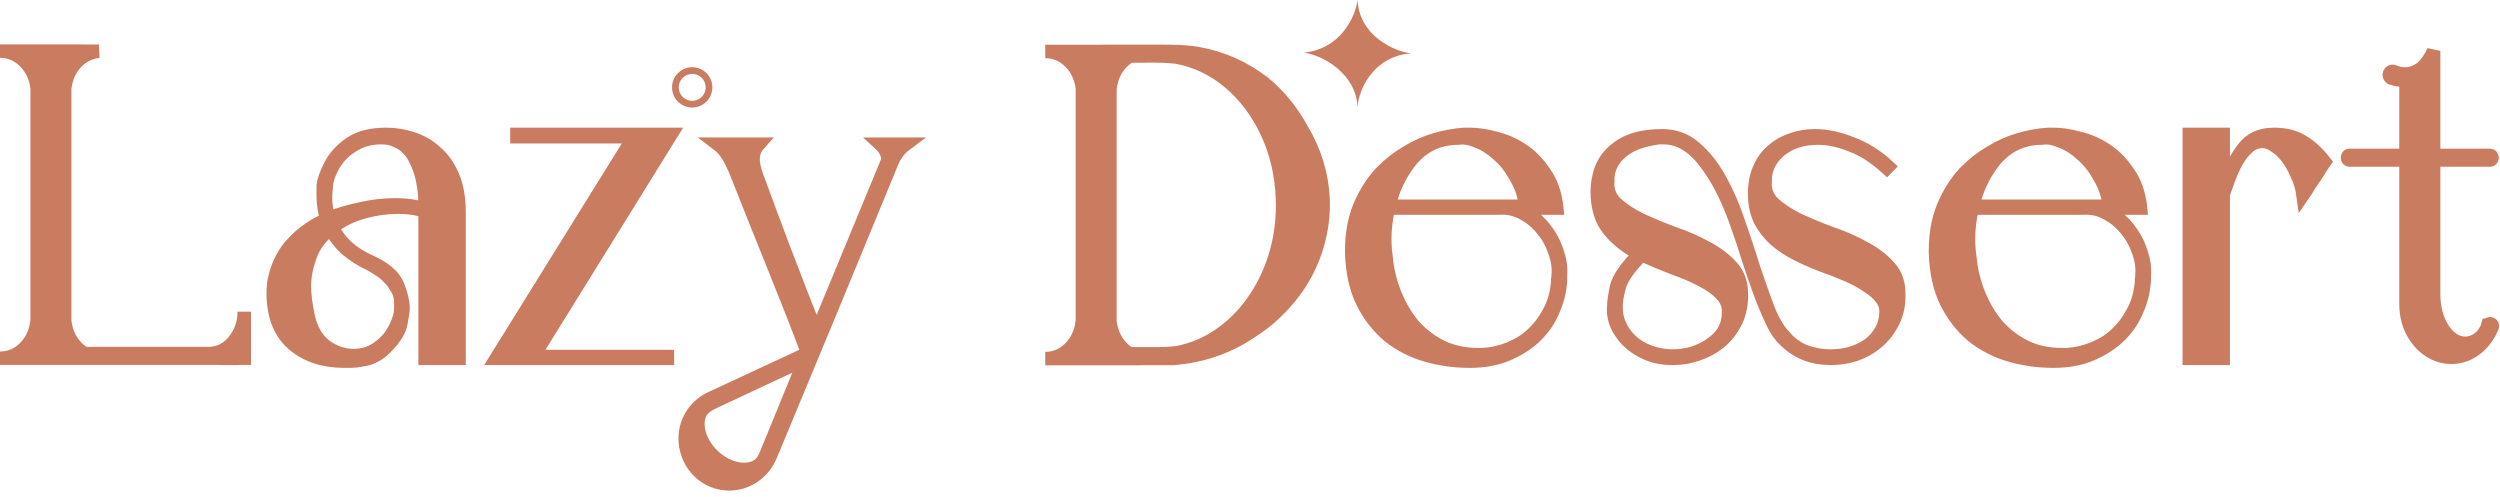 <svg width="186" height="37" viewBox="0 0 186 37" fill="none" xmlns="http://www.w3.org/2000/svg">
<path d="M7.367 3.81H7.358C7.358 3.81 7.361 3.81 7.367 3.81ZM15.587 26.306C16.35 26.271 16.97 25.944 17.448 25.325C17.932 24.7 18.174 23.988 18.174 23.19V26.653H17.977C17.977 26.653 17.975 26.653 17.969 26.653C17.963 26.653 17.957 26.653 17.952 26.653C17.571 26.664 17.186 26.667 16.799 26.662C16.612 26.656 16.421 26.653 16.227 26.653C16.034 26.653 15.841 26.653 15.647 26.653C14.662 26.653 13.678 26.653 12.694 26.653C11.322 26.653 9.953 26.653 8.588 26.653C8.246 26.653 7.907 26.653 7.572 26.653H0C0.746 26.653 1.386 26.366 1.921 25.794C2.006 25.707 2.083 25.611 2.151 25.507C2.345 25.247 2.495 24.952 2.604 24.622C2.678 24.402 2.726 24.174 2.749 23.936C2.754 23.896 2.76 23.855 2.766 23.815V6.596C2.76 6.573 2.757 6.547 2.757 6.518C2.678 5.852 2.441 5.282 2.049 4.808C1.963 4.704 1.872 4.606 1.776 4.513C1.269 4.039 0.677 3.801 0 3.801H4.422C4.422 3.801 4.425 3.801 4.43 3.801H4.814L7.316 3.81H7.358C6.954 3.85 6.581 3.975 6.24 4.183C5.79 4.461 5.435 4.849 5.173 5.346C5.173 5.346 5.15 5.392 5.105 5.485C5.059 5.578 5.008 5.719 4.951 5.91C4.888 6.107 4.846 6.309 4.823 6.518C4.823 6.547 4.82 6.573 4.814 6.596V23.902C4.82 23.913 4.823 23.925 4.823 23.936C4.925 24.758 5.25 25.423 5.796 25.932C5.91 26.042 6.029 26.138 6.155 26.219C6.2 26.248 6.246 26.277 6.291 26.306C7.219 26.306 8.146 26.306 9.074 26.306C10.446 26.306 11.814 26.306 13.18 26.306C13.982 26.306 14.785 26.306 15.587 26.306Z" fill="#CA7C61"/>
<path d="M185.417 24.171C185.428 24.2 185.434 24.229 185.434 24.257C185.434 24.275 185.431 24.292 185.426 24.309C185.147 24.992 184.74 25.539 184.205 25.95C183.659 26.372 183.047 26.583 182.37 26.583C181.909 26.583 181.473 26.479 181.063 26.271C180.449 25.959 179.951 25.478 179.57 24.83C179.194 24.182 179.006 23.45 179.006 22.634V11.907C178.784 11.907 178.56 11.907 178.332 11.907C177.16 11.907 175.984 11.907 174.806 11.907C174.738 11.907 174.693 11.878 174.67 11.821C174.641 11.763 174.641 11.705 174.67 11.647C174.693 11.589 174.738 11.56 174.806 11.56C175.239 11.56 175.671 11.56 176.104 11.56C177.071 11.56 178.039 11.56 179.006 11.56V5.919C178.631 5.983 178.278 5.948 177.948 5.815C177.931 5.809 177.911 5.803 177.888 5.797C177.803 5.74 177.76 5.661 177.76 5.563C177.76 5.494 177.786 5.433 177.837 5.381C177.888 5.329 177.948 5.303 178.016 5.303C178.044 5.303 178.073 5.309 178.101 5.32C178.113 5.326 178.127 5.332 178.144 5.337C178.383 5.447 178.642 5.502 178.921 5.502C179.217 5.502 179.493 5.442 179.749 5.32C180.011 5.199 180.235 5.028 180.423 4.808C180.423 4.802 180.426 4.799 180.432 4.799C180.688 4.493 180.898 4.154 181.063 3.784V11.56C181.285 11.56 181.505 11.56 181.721 11.56C182.899 11.56 184.074 11.56 185.246 11.56C185.32 11.56 185.369 11.589 185.391 11.647C185.42 11.705 185.42 11.763 185.391 11.821C185.369 11.878 185.32 11.907 185.246 11.907C184.814 11.907 184.384 11.907 183.957 11.907C183.314 11.907 182.671 11.907 182.028 11.907C181.704 11.907 181.382 11.907 181.063 11.907V21.879C181.063 22.655 181.2 23.349 181.473 23.962C181.752 24.576 182.116 25.021 182.566 25.299C182.577 25.305 182.591 25.313 182.609 25.325C182.626 25.331 182.64 25.339 182.651 25.351C182.668 25.357 182.685 25.363 182.702 25.368C182.737 25.386 182.771 25.403 182.805 25.42C182.998 25.501 183.2 25.542 183.411 25.542C183.496 25.542 183.582 25.533 183.667 25.516C183.678 25.516 183.69 25.516 183.701 25.516C183.787 25.498 183.869 25.475 183.949 25.446C184.182 25.36 184.398 25.224 184.598 25.038C184.734 24.9 184.851 24.741 184.948 24.561C185.01 24.451 185.058 24.333 185.093 24.205C185.098 24.205 185.101 24.203 185.101 24.197C185.101 24.197 185.101 24.194 185.101 24.188C185.135 24.119 185.189 24.084 185.263 24.084C185.269 24.084 185.275 24.084 185.28 24.084C185.343 24.09 185.389 24.119 185.417 24.171Z" fill="#CA7C61"/>
<path d="M98.441 14.815C98.458 15.272 98.446 15.729 98.406 16.186C98.099 19.125 96.793 21.608 94.488 23.633C94.016 24.038 93.515 24.402 92.986 24.726C92.986 24.726 92.986 24.729 92.986 24.735C91.313 25.851 89.415 26.497 87.292 26.67C87.252 26.67 87.215 26.67 87.181 26.67H85.235C85.235 26.67 85.195 26.67 85.115 26.67C85.041 26.676 84.945 26.679 84.825 26.679C84.706 26.679 84.586 26.679 84.467 26.679C84.347 26.679 84.245 26.679 84.159 26.679C84.08 26.679 84.04 26.679 84.04 26.679C83.482 26.679 82.996 26.679 82.58 26.679H82.435C82.27 26.679 82.188 26.679 82.188 26.679H77.766C78.511 26.679 79.151 26.392 79.686 25.82C79.772 25.727 79.849 25.632 79.917 25.533C79.945 25.498 79.971 25.464 79.994 25.429C80.119 25.238 80.224 25.03 80.309 24.804C80.332 24.752 80.352 24.7 80.369 24.648C80.443 24.428 80.492 24.2 80.514 23.962C80.52 23.922 80.526 23.878 80.531 23.832V6.622C80.526 6.593 80.523 6.567 80.523 6.544C80.489 6.237 80.418 5.951 80.309 5.685C80.19 5.366 80.025 5.08 79.814 4.825C79.809 4.814 79.8 4.802 79.789 4.791C79.709 4.704 79.627 4.62 79.541 4.539C79.035 4.065 78.443 3.827 77.766 3.827H82C82.011 3.822 82.022 3.819 82.034 3.819H86.362C86.823 3.819 87.284 3.827 87.745 3.845C88.206 3.862 88.664 3.908 89.119 3.984C90.946 4.313 92.59 5.048 94.053 6.188C94.053 6.188 94.056 6.188 94.061 6.188C95.205 7.154 96.136 8.3 96.853 9.625C97.82 11.239 98.35 12.969 98.441 14.815ZM87.284 26.271C87.375 26.259 87.469 26.251 87.565 26.245C88.686 26.031 89.722 25.603 90.673 24.96C91.623 24.318 92.454 23.505 93.165 22.522C93.877 21.538 94.431 20.427 94.83 19.189C95.228 17.951 95.427 16.637 95.427 15.249C95.427 15.116 95.424 14.983 95.419 14.85V14.806C95.35 12.995 94.966 11.343 94.266 9.85C93.566 8.352 92.633 7.111 91.466 6.127C90.305 5.144 88.991 4.516 87.523 4.244C87.306 4.221 87.087 4.203 86.865 4.192C86.638 4.174 86.407 4.166 86.174 4.166C86.066 4.16 85.958 4.157 85.85 4.157C85.702 4.157 85.554 4.157 85.406 4.157C85.309 4.163 85.209 4.166 85.107 4.166C84.902 4.166 84.7 4.166 84.501 4.166H84.066C84.06 4.172 84.051 4.177 84.04 4.183C84.028 4.189 84.017 4.198 84.006 4.209C83.556 4.487 83.201 4.875 82.939 5.372C82.757 5.725 82.64 6.116 82.589 6.544C82.589 6.567 82.586 6.593 82.58 6.622V23.928C82.586 23.939 82.589 23.951 82.589 23.962C82.691 24.778 83.016 25.444 83.562 25.959C83.676 26.063 83.795 26.158 83.92 26.245C83.949 26.262 83.98 26.28 84.014 26.297C84.02 26.303 84.028 26.308 84.04 26.314C84.04 26.314 84.043 26.317 84.048 26.323H86.131C86.518 26.323 86.902 26.306 87.284 26.271Z" fill="#CA7C61"/>
<path d="M20.462 20.621C20.712 19.579 21.179 18.712 21.861 18.017C22.544 17.3 23.364 16.733 24.32 16.316C24.138 15.761 24.047 15.182 24.047 14.581C24.047 14.511 24.047 14.28 24.047 13.886C24.07 13.47 24.252 12.937 24.593 12.289C24.934 11.641 25.435 11.097 26.096 10.658C26.756 10.218 27.632 9.998 28.725 9.998C29.385 9.998 30.034 10.102 30.671 10.31C31.331 10.519 31.912 10.854 32.412 11.317C32.936 11.757 33.357 12.347 33.676 13.088C33.994 13.828 34.154 14.731 34.154 15.796V26.662H31.627V15.726C31.103 15.518 30.421 15.414 29.578 15.414C28.782 15.414 27.951 15.529 27.086 15.761C26.221 15.992 25.435 16.374 24.73 16.906C25.026 17.508 25.413 18.017 25.891 18.434C26.369 18.851 26.904 19.186 27.495 19.441C28.611 19.95 29.305 20.54 29.578 21.211C29.851 21.882 29.988 22.461 29.988 22.947C29.988 23.132 29.931 23.514 29.817 24.093C29.726 24.578 29.396 25.122 28.827 25.724C28.281 26.326 27.666 26.673 26.983 26.766C26.665 26.835 26.334 26.87 25.993 26.87H25.617C24.07 26.87 22.806 26.453 21.827 25.62C21.076 24.972 20.61 24.104 20.427 23.016C20.359 22.6 20.325 22.206 20.325 21.836C20.325 21.373 20.37 20.968 20.462 20.621ZM22.92 23.502C23.125 24.474 23.546 25.215 24.183 25.724C24.843 26.21 25.549 26.453 26.3 26.453C26.505 26.453 26.665 26.442 26.778 26.419C27.211 26.372 27.621 26.222 28.008 25.967C28.395 25.713 28.725 25.412 28.998 25.065C29.271 24.694 29.476 24.312 29.612 23.919C29.772 23.526 29.84 23.155 29.817 22.808C29.817 22.739 29.817 22.634 29.817 22.496C29.817 22.334 29.794 22.16 29.749 21.975C29.703 21.767 29.601 21.547 29.442 21.315C29.305 21.061 29.089 20.794 28.793 20.517C28.634 20.355 28.44 20.204 28.212 20.066C28.008 19.927 27.78 19.788 27.53 19.649C26.915 19.371 26.346 19.012 25.822 18.573C25.322 18.133 24.912 17.612 24.593 17.011C23.842 17.612 23.33 18.307 23.057 19.093C22.783 19.88 22.647 20.609 22.647 21.281C22.647 21.905 22.738 22.646 22.92 23.502ZM24.456 16.247C25.117 15.969 25.891 15.738 26.778 15.553C27.666 15.344 28.543 15.24 29.408 15.24C30.227 15.24 30.967 15.344 31.627 15.553V15.275C31.627 14.395 31.525 13.608 31.32 12.914C31.229 12.59 31.103 12.266 30.944 11.942C30.808 11.618 30.614 11.329 30.364 11.074C30.136 10.82 29.851 10.623 29.51 10.484C29.191 10.322 28.816 10.241 28.383 10.241C27.587 10.241 26.892 10.426 26.3 10.796C25.709 11.144 25.23 11.607 24.866 12.185C24.525 12.764 24.331 13.284 24.286 13.747C24.24 14.187 24.218 14.499 24.218 14.685C24.218 15.24 24.297 15.761 24.456 16.247Z" fill="#CA7C61"/>
<path d="M101.352 14.928C101.738 14.118 102.217 13.412 102.786 12.81C103.377 12.208 104.015 11.711 104.698 11.317C105.381 10.901 106.086 10.588 106.815 10.38C107.543 10.172 108.249 10.044 108.932 9.998H109.376C109.922 9.998 110.537 10.091 111.219 10.276C111.925 10.438 112.597 10.727 113.234 11.144C113.871 11.56 114.429 12.127 114.907 12.845C115.408 13.539 115.715 14.418 115.829 15.483H112.688C113.166 15.599 113.621 15.819 114.054 16.143C114.486 16.467 114.862 16.872 115.18 17.358C115.499 17.821 115.738 18.33 115.897 18.885C116.079 19.418 116.148 19.95 116.102 20.482C116.102 20.598 116.102 20.713 116.102 20.829C116.102 20.945 116.091 21.061 116.068 21.176C116.023 21.778 115.852 22.415 115.556 23.086C115.283 23.757 114.873 24.37 114.327 24.926C113.78 25.481 113.086 25.944 112.244 26.314C111.424 26.685 110.457 26.87 109.341 26.87C108.226 26.87 107.145 26.719 106.098 26.419C105.073 26.118 104.151 25.643 103.332 24.995C102.535 24.324 101.886 23.491 101.386 22.496C100.885 21.477 100.612 20.251 100.566 18.816V18.642C100.566 17.23 100.828 15.992 101.352 14.928ZM103.127 19.163C103.218 20.135 103.446 21.061 103.81 21.94C104.174 22.82 104.641 23.595 105.21 24.266C105.802 24.914 106.496 25.435 107.293 25.828C108.09 26.199 108.977 26.384 109.956 26.384H110.366C111.049 26.337 111.698 26.187 112.312 25.932C112.95 25.678 113.507 25.331 113.985 24.891C114.486 24.428 114.896 23.896 115.214 23.294C115.556 22.692 115.772 22.021 115.863 21.281C115.886 21.119 115.897 20.968 115.897 20.829C115.92 20.69 115.932 20.552 115.932 20.413C115.977 19.857 115.886 19.279 115.658 18.677C115.453 18.075 115.146 17.531 114.736 17.045C114.349 16.559 113.871 16.166 113.302 15.865C112.756 15.564 112.164 15.437 111.527 15.483H103.298C103.116 16.27 103.025 17.034 103.025 17.774C103.025 18.214 103.059 18.677 103.127 19.163ZM103.332 15.344H113.507C113.416 14.557 113.177 13.84 112.79 13.192C112.426 12.521 111.993 11.965 111.493 11.525C110.992 11.063 110.468 10.727 109.922 10.519C109.376 10.287 108.898 10.206 108.488 10.276C108.146 10.276 107.805 10.31 107.464 10.38C106.394 10.611 105.506 11.201 104.8 12.15C104.095 13.099 103.605 14.164 103.332 15.344Z" fill="#CA7C61"/>
<path d="M144.784 14.928C145.171 14.118 145.649 13.412 146.218 12.81C146.81 12.208 147.448 11.711 148.13 11.317C148.813 10.901 149.519 10.588 150.247 10.38C150.976 10.172 151.682 10.044 152.364 9.998H152.808C153.355 9.998 153.969 10.091 154.652 10.276C155.358 10.438 156.029 10.727 156.667 11.144C157.304 11.56 157.862 12.127 158.34 12.845C158.841 13.539 159.148 14.418 159.262 15.483H156.12C156.598 15.599 157.054 15.819 157.486 16.143C157.919 16.467 158.294 16.872 158.613 17.358C158.932 17.821 159.171 18.33 159.33 18.885C159.512 19.418 159.58 19.95 159.535 20.482C159.535 20.598 159.535 20.713 159.535 20.829C159.535 20.945 159.524 21.061 159.501 21.176C159.455 21.778 159.285 22.415 158.989 23.086C158.715 23.757 158.306 24.37 157.759 24.926C157.213 25.481 156.519 25.944 155.677 26.314C154.857 26.685 153.89 26.87 152.774 26.87C151.659 26.87 150.578 26.719 149.53 26.419C148.506 26.118 147.584 25.643 146.765 24.995C145.968 24.324 145.319 23.491 144.818 22.496C144.318 21.477 144.044 20.251 143.999 18.816V18.642C143.999 17.23 144.261 15.992 144.784 14.928ZM146.56 19.163C146.651 20.135 146.878 21.061 147.243 21.94C147.607 22.82 148.074 23.595 148.643 24.266C149.234 24.914 149.929 25.435 150.725 25.828C151.522 26.199 152.41 26.384 153.389 26.384H153.799C154.481 26.337 155.13 26.187 155.745 25.932C156.382 25.678 156.94 25.331 157.418 24.891C157.919 24.428 158.328 23.896 158.647 23.294C158.989 22.692 159.205 22.021 159.296 21.281C159.319 21.119 159.33 20.968 159.33 20.829C159.353 20.69 159.364 20.552 159.364 20.413C159.41 19.857 159.319 19.279 159.091 18.677C158.886 18.075 158.579 17.531 158.169 17.045C157.782 16.559 157.304 16.166 156.735 15.865C156.189 15.564 155.597 15.437 154.959 15.483H146.73C146.548 16.27 146.457 17.034 146.457 17.774C146.457 18.214 146.491 18.677 146.56 19.163ZM146.765 15.344H156.94C156.849 14.557 156.61 13.84 156.223 13.192C155.859 12.521 155.426 11.965 154.925 11.525C154.425 11.063 153.901 10.727 153.355 10.519C152.808 10.287 152.33 10.206 151.921 10.276C151.579 10.276 151.238 10.31 150.896 10.38C149.826 10.611 148.939 11.201 148.233 12.15C147.527 13.099 147.038 14.164 146.765 15.344Z" fill="#CA7C61"/>
<path d="M162.881 9.998H165.408V13.956C165.886 12.683 166.387 11.711 166.91 11.04C167.434 10.345 168.185 9.998 169.164 9.998C170.029 9.998 170.735 10.172 171.281 10.519C171.85 10.843 172.408 11.352 172.954 12.046C172.84 12.208 172.738 12.359 172.647 12.498C172.556 12.636 172.465 12.787 172.374 12.949C172.191 13.203 172.009 13.47 171.827 13.747C171.668 14.025 171.509 14.28 171.349 14.511C171.281 14.002 171.133 13.504 170.905 13.018C170.7 12.532 170.461 12.104 170.188 11.734C169.915 11.364 169.608 11.074 169.266 10.866C168.948 10.634 168.629 10.519 168.31 10.519C168.196 10.519 168.105 10.53 168.037 10.553C167.718 10.6 167.434 10.75 167.183 11.005C166.933 11.236 166.694 11.537 166.466 11.907C166.262 12.255 166.068 12.659 165.886 13.122C165.727 13.562 165.567 14.002 165.408 14.442V26.662H162.881V9.998Z" fill="#CA7C61"/>
<path d="M119.107 12.636C119.38 11.896 119.881 11.294 120.609 10.831C121.361 10.345 122.385 10.102 123.682 10.102C124.616 10.102 125.424 10.403 126.107 11.005C126.812 11.607 127.427 12.382 127.951 13.331C128.474 14.257 128.929 15.298 129.316 16.455C129.726 17.612 130.102 18.746 130.443 19.857C130.807 20.945 131.16 21.952 131.502 22.878C131.866 23.803 132.264 24.497 132.697 24.96C133.129 25.493 133.653 25.886 134.267 26.141C134.882 26.372 135.519 26.488 136.18 26.488C136.68 26.488 137.158 26.43 137.614 26.314C138.092 26.175 138.513 25.99 138.877 25.759C139.264 25.504 139.571 25.203 139.799 24.856C140.049 24.509 140.209 24.127 140.277 23.711C140.3 23.641 140.311 23.526 140.311 23.363C140.357 22.947 140.254 22.565 140.004 22.218C139.753 21.871 139.401 21.558 138.945 21.281C138.513 20.98 138.001 20.702 137.409 20.447C136.817 20.193 136.191 19.95 135.531 19.718C134.871 19.464 134.245 19.186 133.653 18.885C133.061 18.584 132.526 18.226 132.048 17.809C131.593 17.392 131.229 16.918 130.955 16.386C130.682 15.83 130.546 15.171 130.546 14.407V14.233C130.568 13.539 130.705 12.937 130.955 12.428C131.206 11.896 131.536 11.468 131.946 11.144C132.355 10.796 132.822 10.542 133.346 10.38C133.869 10.195 134.427 10.102 135.019 10.102C135.906 10.102 136.828 10.299 137.784 10.692C138.763 11.063 139.662 11.63 140.482 12.393L140.379 12.498C139.492 11.688 138.604 11.12 137.716 10.796C136.851 10.449 136.032 10.276 135.258 10.276C134.165 10.276 133.255 10.553 132.526 11.109C131.82 11.664 131.422 12.347 131.331 13.157V13.435C131.263 14.106 131.468 14.673 131.946 15.136C132.424 15.576 133.038 15.981 133.789 16.351C134.541 16.698 135.349 17.034 136.214 17.358C137.102 17.659 137.921 18.017 138.672 18.434C139.423 18.827 140.049 19.302 140.55 19.857C141.051 20.413 141.29 21.107 141.267 21.94V22.183C141.244 22.901 141.074 23.537 140.755 24.093C140.459 24.648 140.072 25.122 139.594 25.516C139.139 25.886 138.615 26.175 138.023 26.384C137.432 26.569 136.828 26.662 136.214 26.662C134.825 26.662 133.687 26.21 132.799 25.308C132.458 25.007 132.139 24.544 131.843 23.919C131.547 23.294 131.251 22.588 130.955 21.801C130.659 20.991 130.364 20.135 130.068 19.232C129.794 18.33 129.499 17.439 129.18 16.559C128.52 14.685 127.734 13.169 126.824 12.011C125.913 10.831 124.889 10.241 123.751 10.241C123.66 10.241 123.569 10.241 123.478 10.241C123.387 10.241 123.296 10.253 123.204 10.276C122.089 10.438 121.224 10.785 120.609 11.317C120.018 11.826 119.687 12.44 119.619 13.157V13.435C119.551 14.106 119.756 14.673 120.234 15.136C120.712 15.576 121.326 15.981 122.078 16.351C122.829 16.698 123.637 17.034 124.502 17.358C125.39 17.659 126.209 18.017 126.96 18.434C127.712 18.827 128.338 19.302 128.838 19.857C129.339 20.413 129.578 21.107 129.555 21.94V22.183C129.533 22.878 129.373 23.502 129.077 24.058C128.781 24.613 128.395 25.088 127.916 25.481C127.461 25.851 126.926 26.141 126.312 26.349C125.72 26.557 125.105 26.662 124.468 26.662C123.717 26.662 123.056 26.534 122.487 26.28C121.918 26.025 121.44 25.701 121.053 25.308C120.689 24.914 120.416 24.497 120.234 24.058C120.074 23.595 120.018 23.178 120.063 22.808C120.063 22.507 120.131 22.021 120.268 21.35C120.427 20.702 120.996 19.88 121.975 18.885C121.065 18.422 120.313 17.832 119.722 17.115C119.13 16.397 118.834 15.437 118.834 14.233C118.834 13.724 118.925 13.192 119.107 12.636ZM120.473 24.093C120.769 24.81 121.27 25.389 121.975 25.828C122.681 26.245 123.478 26.465 124.365 26.488C124.934 26.488 125.458 26.419 125.936 26.28C126.437 26.118 126.869 25.909 127.234 25.655C127.621 25.4 127.928 25.111 128.155 24.787C128.383 24.44 128.52 24.081 128.565 23.711C128.588 23.618 128.599 23.491 128.599 23.329C128.645 22.773 128.474 22.299 128.087 21.905C127.723 21.512 127.222 21.153 126.585 20.829C125.97 20.505 125.265 20.204 124.468 19.927C123.694 19.626 122.92 19.302 122.146 18.955C121.213 19.88 120.655 20.679 120.473 21.35C120.313 21.929 120.234 22.415 120.234 22.808C120.234 23.317 120.313 23.745 120.473 24.093Z" fill="#CA7C61"/>
<path d="M47.163 10.172H38.456V9.998H49.929L39.685 26.523H49.656V26.662H36.919L47.163 10.172Z" fill="#CA7C61"/>
<path d="M50.987 32.876C50.885 31.487 51.636 30.203 52.934 29.612L60.104 26.28C58.499 22.01 56.69 17.705 55.017 13.435C54.47 12.011 54.06 11.213 53.412 10.727H54.931H56.451C55.733 11.525 56.075 12.532 56.451 13.504C57.236 15.657 59.08 20.621 60.753 24.752L66.079 11.873C66.045 11.456 65.841 11.04 65.499 10.727H67.377C67.001 11.005 66.728 11.352 66.455 11.838C63.416 19.232 60.377 26.592 57.304 33.952C56.758 35.202 55.563 36 54.265 36C52.524 36 51.124 34.646 50.987 32.876ZM52.49 30.272C51.534 30.966 51.807 32.806 53.139 33.986C53.821 34.611 54.641 34.924 55.358 34.924C56.007 34.924 56.553 34.681 56.826 34.16C56.895 34.056 56.929 33.952 56.997 33.813L59.899 26.731L53.07 29.925C52.865 30.029 52.66 30.133 52.49 30.272Z" fill="#CA7C61"/>
<path d="M7.358 3.81H7.367C7.361 3.81 7.358 3.81 7.358 3.81ZM7.358 3.81H7.316L4.814 3.801H4.43C4.425 3.801 4.422 3.801 4.422 3.801H0C0.677 3.801 1.269 4.039 1.776 4.513C1.872 4.606 1.963 4.704 2.049 4.808C2.441 5.282 2.678 5.852 2.757 6.518C2.757 6.547 2.76 6.573 2.766 6.596V23.815C2.76 23.855 2.754 23.896 2.749 23.936C2.726 24.174 2.678 24.402 2.604 24.622C2.495 24.952 2.345 25.247 2.151 25.507C2.083 25.611 2.006 25.707 1.921 25.794C1.386 26.366 0.746 26.653 0 26.653H7.572C7.907 26.653 8.246 26.653 8.588 26.653C9.953 26.653 11.322 26.653 12.694 26.653C13.678 26.653 14.662 26.653 15.647 26.653C15.841 26.653 16.034 26.653 16.227 26.653C16.421 26.653 16.612 26.656 16.799 26.662C17.186 26.667 17.571 26.664 17.952 26.653C17.957 26.653 17.963 26.653 17.969 26.653C17.975 26.653 17.977 26.653 17.977 26.653H18.174V23.19C18.174 23.988 17.932 24.7 17.448 25.325C16.97 25.944 16.35 26.271 15.587 26.306C14.785 26.306 13.982 26.306 13.18 26.306C11.814 26.306 10.446 26.306 9.074 26.306C8.146 26.306 7.219 26.306 6.291 26.306C6.246 26.277 6.2 26.248 6.155 26.219C6.029 26.138 5.91 26.042 5.796 25.932C5.25 25.423 4.925 24.758 4.823 23.936C4.823 23.925 4.82 23.913 4.814 23.902V6.596C4.82 6.573 4.823 6.547 4.823 6.518C4.846 6.309 4.888 6.107 4.951 5.91C5.008 5.719 5.059 5.578 5.105 5.485C5.15 5.392 5.173 5.346 5.173 5.346C5.435 4.849 5.79 4.461 6.24 4.183C6.581 3.975 6.954 3.85 7.358 3.81ZM185.417 24.171C185.428 24.2 185.434 24.229 185.434 24.257C185.434 24.275 185.431 24.292 185.426 24.309C185.147 24.992 184.74 25.539 184.205 25.95C183.659 26.372 183.047 26.583 182.37 26.583C181.909 26.583 181.473 26.479 181.063 26.271C180.449 25.959 179.951 25.478 179.57 24.83C179.194 24.182 179.006 23.45 179.006 22.634V11.907C178.784 11.907 178.56 11.907 178.332 11.907C177.16 11.907 175.984 11.907 174.806 11.907C174.738 11.907 174.693 11.878 174.67 11.821C174.641 11.763 174.641 11.705 174.67 11.647C174.693 11.589 174.738 11.56 174.806 11.56C175.239 11.56 175.671 11.56 176.104 11.56C177.071 11.56 178.039 11.56 179.006 11.56V5.919C178.631 5.983 178.278 5.948 177.948 5.815C177.931 5.809 177.911 5.803 177.888 5.797C177.803 5.74 177.76 5.661 177.76 5.563C177.76 5.494 177.786 5.433 177.837 5.381C177.888 5.329 177.948 5.303 178.016 5.303C178.044 5.303 178.073 5.309 178.101 5.32C178.113 5.326 178.127 5.332 178.144 5.337C178.383 5.447 178.642 5.502 178.921 5.502C179.217 5.502 179.493 5.442 179.749 5.32C180.011 5.199 180.235 5.028 180.423 4.808C180.423 4.802 180.426 4.799 180.432 4.799C180.688 4.493 180.898 4.154 181.063 3.784V11.56C181.285 11.56 181.505 11.56 181.721 11.56C182.899 11.56 184.074 11.56 185.246 11.56C185.32 11.56 185.369 11.589 185.391 11.647C185.42 11.705 185.42 11.763 185.391 11.821C185.369 11.878 185.32 11.907 185.246 11.907C184.814 11.907 184.384 11.907 183.957 11.907C183.314 11.907 182.671 11.907 182.028 11.907C181.704 11.907 181.382 11.907 181.063 11.907V21.879C181.063 22.655 181.2 23.349 181.473 23.962C181.752 24.576 182.116 25.021 182.566 25.299C182.577 25.305 182.591 25.313 182.609 25.325C182.626 25.331 182.64 25.339 182.651 25.351C182.668 25.357 182.685 25.363 182.702 25.368C182.737 25.386 182.771 25.403 182.805 25.42C182.998 25.501 183.2 25.542 183.411 25.542C183.496 25.542 183.582 25.533 183.667 25.516C183.678 25.516 183.69 25.516 183.701 25.516C183.787 25.498 183.869 25.475 183.949 25.446C184.182 25.36 184.398 25.224 184.598 25.038C184.734 24.9 184.851 24.741 184.948 24.561C185.01 24.451 185.058 24.333 185.093 24.205C185.098 24.205 185.101 24.203 185.101 24.197C185.101 24.197 185.101 24.194 185.101 24.188C185.135 24.119 185.189 24.084 185.263 24.084C185.269 24.084 185.275 24.084 185.28 24.084C185.343 24.09 185.389 24.119 185.417 24.171ZM98.441 14.815C98.458 15.272 98.446 15.729 98.406 16.186C98.099 19.125 96.793 21.608 94.488 23.633C94.016 24.038 93.515 24.402 92.986 24.726C92.986 24.726 92.986 24.729 92.986 24.735C91.313 25.851 89.415 26.497 87.292 26.67C87.252 26.67 87.215 26.67 87.181 26.67H85.235C85.235 26.67 85.195 26.67 85.115 26.67C85.041 26.676 84.945 26.679 84.825 26.679C84.706 26.679 84.586 26.679 84.467 26.679C84.347 26.679 84.245 26.679 84.159 26.679C84.08 26.679 84.04 26.679 84.04 26.679C83.482 26.679 82.996 26.679 82.58 26.679H82.435C82.27 26.679 82.188 26.679 82.188 26.679H77.766C78.511 26.679 79.151 26.392 79.686 25.82C79.772 25.727 79.849 25.632 79.917 25.533C79.945 25.498 79.971 25.464 79.994 25.429C80.119 25.238 80.224 25.03 80.309 24.804C80.332 24.752 80.352 24.7 80.369 24.648C80.443 24.428 80.492 24.2 80.514 23.962C80.52 23.922 80.526 23.878 80.531 23.832V6.622C80.526 6.593 80.523 6.567 80.523 6.544C80.489 6.237 80.418 5.951 80.309 5.685C80.19 5.366 80.025 5.08 79.814 4.825C79.809 4.814 79.8 4.802 79.789 4.791C79.709 4.704 79.627 4.62 79.541 4.539C79.035 4.065 78.443 3.827 77.766 3.827H82C82.011 3.822 82.022 3.819 82.034 3.819H86.362C86.823 3.819 87.284 3.827 87.745 3.845C88.206 3.862 88.664 3.908 89.119 3.984C90.946 4.313 92.59 5.048 94.053 6.188C94.053 6.188 94.056 6.188 94.061 6.188C95.205 7.154 96.136 8.3 96.853 9.625C97.82 11.239 98.35 12.969 98.441 14.815ZM87.284 26.271C87.375 26.259 87.469 26.251 87.565 26.245C88.686 26.031 89.722 25.603 90.673 24.96C91.623 24.318 92.454 23.505 93.165 22.522C93.877 21.538 94.431 20.427 94.83 19.189C95.228 17.951 95.427 16.637 95.427 15.249C95.427 15.116 95.424 14.983 95.419 14.85V14.806C95.35 12.995 94.966 11.343 94.266 9.85C93.566 8.352 92.633 7.111 91.466 6.127C90.305 5.144 88.991 4.516 87.523 4.244C87.306 4.221 87.087 4.203 86.865 4.192C86.638 4.174 86.407 4.166 86.174 4.166C86.066 4.16 85.958 4.157 85.85 4.157C85.702 4.157 85.554 4.157 85.406 4.157C85.309 4.163 85.209 4.166 85.107 4.166C84.902 4.166 84.7 4.166 84.501 4.166H84.066C84.06 4.172 84.051 4.177 84.04 4.183C84.028 4.189 84.017 4.198 84.006 4.209C83.556 4.487 83.201 4.875 82.939 5.372C82.757 5.725 82.64 6.116 82.589 6.544C82.589 6.567 82.586 6.593 82.58 6.622V23.928C82.586 23.939 82.589 23.951 82.589 23.962C82.691 24.778 83.016 25.444 83.562 25.959C83.676 26.063 83.795 26.158 83.92 26.245C83.949 26.262 83.98 26.28 84.014 26.297C84.02 26.303 84.028 26.308 84.04 26.314C84.04 26.314 84.043 26.317 84.048 26.323H86.131C86.518 26.323 86.902 26.306 87.284 26.271ZM20.462 20.621C20.712 19.579 21.179 18.712 21.861 18.017C22.544 17.3 23.364 16.733 24.32 16.316C24.138 15.761 24.047 15.182 24.047 14.581C24.047 14.511 24.047 14.28 24.047 13.886C24.07 13.47 24.252 12.937 24.593 12.289C24.934 11.641 25.435 11.097 26.096 10.658C26.756 10.218 27.632 9.998 28.725 9.998C29.385 9.998 30.034 10.102 30.671 10.31C31.331 10.519 31.912 10.854 32.412 11.317C32.936 11.757 33.357 12.347 33.676 13.088C33.994 13.828 34.154 14.731 34.154 15.796V26.662H31.627V15.726C31.103 15.518 30.421 15.414 29.578 15.414C28.782 15.414 27.951 15.529 27.086 15.761C26.221 15.992 25.435 16.374 24.73 16.906C25.026 17.508 25.413 18.017 25.891 18.434C26.369 18.851 26.904 19.186 27.495 19.441C28.611 19.95 29.305 20.54 29.578 21.211C29.851 21.882 29.988 22.461 29.988 22.947C29.988 23.132 29.931 23.514 29.817 24.093C29.726 24.578 29.396 25.122 28.827 25.724C28.281 26.326 27.666 26.673 26.983 26.766C26.665 26.835 26.334 26.87 25.993 26.87H25.617C24.07 26.87 22.806 26.453 21.827 25.62C21.076 24.972 20.61 24.104 20.427 23.016C20.359 22.6 20.325 22.206 20.325 21.836C20.325 21.373 20.37 20.968 20.462 20.621ZM22.92 23.502C23.125 24.474 23.546 25.215 24.183 25.724C24.843 26.21 25.549 26.453 26.3 26.453C26.505 26.453 26.665 26.442 26.778 26.419C27.211 26.372 27.621 26.222 28.008 25.967C28.395 25.713 28.725 25.412 28.998 25.065C29.271 24.694 29.476 24.312 29.612 23.919C29.772 23.526 29.84 23.155 29.817 22.808C29.817 22.739 29.817 22.634 29.817 22.496C29.817 22.334 29.794 22.16 29.749 21.975C29.703 21.767 29.601 21.547 29.442 21.315C29.305 21.061 29.089 20.794 28.793 20.517C28.634 20.355 28.44 20.204 28.212 20.066C28.008 19.927 27.78 19.788 27.53 19.649C26.915 19.371 26.346 19.012 25.822 18.573C25.322 18.133 24.912 17.612 24.593 17.011C23.842 17.612 23.33 18.307 23.057 19.093C22.783 19.88 22.647 20.609 22.647 21.281C22.647 21.905 22.738 22.646 22.92 23.502ZM24.456 16.247C25.117 15.969 25.891 15.738 26.778 15.553C27.666 15.344 28.543 15.24 29.408 15.24C30.227 15.24 30.967 15.344 31.627 15.553V15.275C31.627 14.395 31.525 13.608 31.32 12.914C31.229 12.59 31.103 12.266 30.944 11.942C30.808 11.618 30.614 11.329 30.364 11.074C30.136 10.82 29.851 10.623 29.51 10.484C29.191 10.322 28.816 10.241 28.383 10.241C27.587 10.241 26.892 10.426 26.3 10.796C25.709 11.144 25.23 11.607 24.866 12.185C24.525 12.764 24.331 13.284 24.286 13.747C24.24 14.187 24.218 14.499 24.218 14.685C24.218 15.24 24.297 15.761 24.456 16.247ZM101.352 14.928C101.738 14.118 102.217 13.412 102.786 12.81C103.377 12.208 104.015 11.711 104.698 11.317C105.381 10.901 106.086 10.588 106.815 10.38C107.543 10.172 108.249 10.044 108.932 9.998H109.376C109.922 9.998 110.537 10.091 111.219 10.276C111.925 10.438 112.597 10.727 113.234 11.144C113.871 11.56 114.429 12.127 114.907 12.845C115.408 13.539 115.715 14.418 115.829 15.483H112.688C113.166 15.599 113.621 15.819 114.054 16.143C114.486 16.467 114.862 16.872 115.18 17.358C115.499 17.821 115.738 18.33 115.897 18.885C116.079 19.418 116.148 19.95 116.102 20.482C116.102 20.598 116.102 20.713 116.102 20.829C116.102 20.945 116.091 21.061 116.068 21.176C116.023 21.778 115.852 22.415 115.556 23.086C115.283 23.757 114.873 24.37 114.327 24.926C113.78 25.481 113.086 25.944 112.244 26.314C111.424 26.685 110.457 26.87 109.341 26.87C108.226 26.87 107.145 26.719 106.098 26.419C105.073 26.118 104.151 25.643 103.332 24.995C102.535 24.324 101.886 23.491 101.386 22.496C100.885 21.477 100.612 20.251 100.566 18.816V18.642C100.566 17.23 100.828 15.992 101.352 14.928ZM103.127 19.163C103.218 20.135 103.446 21.061 103.81 21.94C104.174 22.82 104.641 23.595 105.21 24.266C105.802 24.914 106.496 25.435 107.293 25.828C108.09 26.199 108.977 26.384 109.956 26.384H110.366C111.049 26.337 111.698 26.187 112.312 25.932C112.95 25.678 113.507 25.331 113.985 24.891C114.486 24.428 114.896 23.896 115.214 23.294C115.556 22.692 115.772 22.021 115.863 21.281C115.886 21.119 115.897 20.968 115.897 20.829C115.92 20.69 115.932 20.552 115.932 20.413C115.977 19.857 115.886 19.279 115.658 18.677C115.453 18.075 115.146 17.531 114.736 17.045C114.349 16.559 113.871 16.166 113.302 15.865C112.756 15.564 112.164 15.437 111.527 15.483H103.298C103.116 16.27 103.025 17.034 103.025 17.774C103.025 18.214 103.059 18.677 103.127 19.163ZM103.332 15.344H113.507C113.416 14.557 113.177 13.84 112.79 13.192C112.426 12.521 111.993 11.965 111.493 11.525C110.992 11.063 110.468 10.727 109.922 10.519C109.376 10.287 108.898 10.206 108.488 10.276C108.146 10.276 107.805 10.31 107.464 10.38C106.394 10.611 105.506 11.201 104.8 12.15C104.095 13.099 103.605 14.164 103.332 15.344ZM144.784 14.928C145.171 14.118 145.649 13.412 146.218 12.81C146.81 12.208 147.448 11.711 148.13 11.317C148.813 10.901 149.519 10.588 150.247 10.38C150.976 10.172 151.682 10.044 152.364 9.998H152.808C153.355 9.998 153.969 10.091 154.652 10.276C155.358 10.438 156.029 10.727 156.667 11.144C157.304 11.56 157.862 12.127 158.34 12.845C158.841 13.539 159.148 14.418 159.262 15.483H156.12C156.598 15.599 157.054 15.819 157.486 16.143C157.919 16.467 158.294 16.872 158.613 17.358C158.932 17.821 159.171 18.33 159.33 18.885C159.512 19.418 159.58 19.95 159.535 20.482C159.535 20.598 159.535 20.713 159.535 20.829C159.535 20.945 159.524 21.061 159.501 21.176C159.455 21.778 159.285 22.415 158.989 23.086C158.715 23.757 158.306 24.37 157.759 24.926C157.213 25.481 156.519 25.944 155.677 26.314C154.857 26.685 153.89 26.87 152.774 26.87C151.659 26.87 150.578 26.719 149.53 26.419C148.506 26.118 147.584 25.643 146.765 24.995C145.968 24.324 145.319 23.491 144.818 22.496C144.318 21.477 144.044 20.251 143.999 18.816V18.642C143.999 17.23 144.261 15.992 144.784 14.928ZM146.56 19.163C146.651 20.135 146.878 21.061 147.243 21.94C147.607 22.82 148.074 23.595 148.643 24.266C149.234 24.914 149.929 25.435 150.725 25.828C151.522 26.199 152.41 26.384 153.389 26.384H153.799C154.481 26.337 155.13 26.187 155.745 25.932C156.382 25.678 156.94 25.331 157.418 24.891C157.919 24.428 158.328 23.896 158.647 23.294C158.989 22.692 159.205 22.021 159.296 21.281C159.319 21.119 159.33 20.968 159.33 20.829C159.353 20.69 159.364 20.552 159.364 20.413C159.41 19.857 159.319 19.279 159.091 18.677C158.886 18.075 158.579 17.531 158.169 17.045C157.782 16.559 157.304 16.166 156.735 15.865C156.189 15.564 155.597 15.437 154.959 15.483H146.73C146.548 16.27 146.457 17.034 146.457 17.774C146.457 18.214 146.491 18.677 146.56 19.163ZM146.765 15.344H156.94C156.849 14.557 156.61 13.84 156.223 13.192C155.859 12.521 155.426 11.965 154.925 11.525C154.425 11.063 153.901 10.727 153.355 10.519C152.808 10.287 152.33 10.206 151.921 10.276C151.579 10.276 151.238 10.31 150.896 10.38C149.826 10.611 148.939 11.201 148.233 12.15C147.527 13.099 147.038 14.164 146.765 15.344ZM162.881 9.998H165.408V13.956C165.886 12.683 166.387 11.711 166.91 11.04C167.434 10.345 168.185 9.998 169.164 9.998C170.029 9.998 170.735 10.172 171.281 10.519C171.85 10.843 172.408 11.352 172.954 12.046C172.84 12.208 172.738 12.359 172.647 12.498C172.556 12.636 172.465 12.787 172.374 12.949C172.191 13.203 172.009 13.47 171.827 13.747C171.668 14.025 171.509 14.28 171.349 14.511C171.281 14.002 171.133 13.504 170.905 13.018C170.7 12.532 170.461 12.104 170.188 11.734C169.915 11.364 169.608 11.074 169.266 10.866C168.948 10.634 168.629 10.519 168.31 10.519C168.196 10.519 168.105 10.53 168.037 10.553C167.718 10.6 167.434 10.75 167.183 11.005C166.933 11.236 166.694 11.537 166.466 11.907C166.262 12.255 166.068 12.659 165.886 13.122C165.727 13.562 165.567 14.002 165.408 14.442V26.662H162.881V9.998ZM119.107 12.636C119.38 11.896 119.881 11.294 120.609 10.831C121.361 10.345 122.385 10.102 123.682 10.102C124.616 10.102 125.424 10.403 126.107 11.005C126.812 11.607 127.427 12.382 127.951 13.331C128.474 14.257 128.929 15.298 129.316 16.455C129.726 17.612 130.102 18.746 130.443 19.857C130.807 20.945 131.16 21.952 131.502 22.878C131.866 23.803 132.264 24.497 132.697 24.96C133.129 25.493 133.653 25.886 134.267 26.141C134.882 26.372 135.519 26.488 136.18 26.488C136.68 26.488 137.158 26.43 137.614 26.314C138.092 26.175 138.513 25.99 138.877 25.759C139.264 25.504 139.571 25.203 139.799 24.856C140.049 24.509 140.209 24.127 140.277 23.711C140.3 23.641 140.311 23.526 140.311 23.363C140.357 22.947 140.254 22.565 140.004 22.218C139.753 21.871 139.401 21.558 138.945 21.281C138.513 20.98 138.001 20.702 137.409 20.447C136.817 20.193 136.191 19.95 135.531 19.718C134.871 19.464 134.245 19.186 133.653 18.885C133.061 18.584 132.526 18.226 132.048 17.809C131.593 17.392 131.229 16.918 130.955 16.386C130.682 15.83 130.546 15.171 130.546 14.407V14.233C130.568 13.539 130.705 12.937 130.955 12.428C131.206 11.896 131.536 11.468 131.946 11.144C132.355 10.796 132.822 10.542 133.346 10.38C133.869 10.195 134.427 10.102 135.019 10.102C135.906 10.102 136.828 10.299 137.784 10.692C138.763 11.063 139.662 11.63 140.482 12.393L140.379 12.498C139.492 11.688 138.604 11.12 137.716 10.796C136.851 10.449 136.032 10.276 135.258 10.276C134.165 10.276 133.255 10.553 132.526 11.109C131.82 11.664 131.422 12.347 131.331 13.157V13.435C131.263 14.106 131.468 14.673 131.946 15.136C132.424 15.576 133.038 15.981 133.789 16.351C134.541 16.698 135.349 17.034 136.214 17.358C137.102 17.659 137.921 18.017 138.672 18.434C139.423 18.827 140.049 19.302 140.55 19.857C141.051 20.413 141.29 21.107 141.267 21.94V22.183C141.244 22.901 141.074 23.537 140.755 24.093C140.459 24.648 140.072 25.122 139.594 25.516C139.139 25.886 138.615 26.175 138.023 26.384C137.432 26.569 136.828 26.662 136.214 26.662C134.825 26.662 133.687 26.21 132.799 25.308C132.458 25.007 132.139 24.544 131.843 23.919C131.547 23.294 131.251 22.588 130.955 21.801C130.659 20.991 130.364 20.135 130.068 19.232C129.794 18.33 129.499 17.439 129.18 16.559C128.52 14.685 127.734 13.169 126.824 12.011C125.913 10.831 124.889 10.241 123.751 10.241C123.66 10.241 123.569 10.241 123.478 10.241C123.387 10.241 123.296 10.253 123.204 10.276C122.089 10.438 121.224 10.785 120.609 11.317C120.018 11.826 119.687 12.44 119.619 13.157V13.435C119.551 14.106 119.756 14.673 120.234 15.136C120.712 15.576 121.326 15.981 122.078 16.351C122.829 16.698 123.637 17.034 124.502 17.358C125.39 17.659 126.209 18.017 126.96 18.434C127.712 18.827 128.338 19.302 128.838 19.857C129.339 20.413 129.578 21.107 129.555 21.94V22.183C129.533 22.878 129.373 23.502 129.077 24.058C128.781 24.613 128.395 25.088 127.916 25.481C127.461 25.851 126.926 26.141 126.312 26.349C125.72 26.557 125.105 26.662 124.468 26.662C123.717 26.662 123.056 26.534 122.487 26.28C121.918 26.025 121.44 25.701 121.053 25.308C120.689 24.914 120.416 24.497 120.234 24.058C120.074 23.595 120.018 23.178 120.063 22.808C120.063 22.507 120.131 22.021 120.268 21.35C120.427 20.702 120.996 19.88 121.975 18.885C121.065 18.422 120.313 17.832 119.722 17.115C119.13 16.397 118.834 15.437 118.834 14.233C118.834 13.724 118.925 13.192 119.107 12.636ZM120.473 24.093C120.769 24.81 121.27 25.389 121.975 25.828C122.681 26.245 123.478 26.465 124.365 26.488C124.934 26.488 125.458 26.419 125.936 26.28C126.437 26.118 126.869 25.909 127.234 25.655C127.621 25.4 127.928 25.111 128.155 24.787C128.383 24.44 128.52 24.081 128.565 23.711C128.588 23.618 128.599 23.491 128.599 23.329C128.645 22.773 128.474 22.299 128.087 21.905C127.723 21.512 127.222 21.153 126.585 20.829C125.97 20.505 125.265 20.204 124.468 19.927C123.694 19.626 122.92 19.302 122.146 18.955C121.213 19.88 120.655 20.679 120.473 21.35C120.313 21.929 120.234 22.415 120.234 22.808C120.234 23.317 120.313 23.745 120.473 24.093ZM47.163 10.172H38.456V9.998H49.929L39.685 26.523H49.656V26.662H36.919L47.163 10.172ZM50.987 32.876C50.885 31.487 51.636 30.203 52.934 29.612L60.104 26.28C58.499 22.01 56.69 17.705 55.017 13.435C54.47 12.011 54.06 11.213 53.412 10.727H54.931H56.451C55.733 11.525 56.075 12.532 56.451 13.504C57.236 15.657 59.08 20.621 60.753 24.752L66.079 11.873C66.045 11.456 65.841 11.04 65.499 10.727H67.377C67.001 11.005 66.728 11.352 66.455 11.838C63.416 19.232 60.377 26.592 57.304 33.952C56.758 35.202 55.563 36 54.265 36C52.524 36 51.124 34.646 50.987 32.876ZM52.49 30.272C51.534 30.966 51.807 32.806 53.139 33.986C53.821 34.611 54.641 34.924 55.358 34.924C56.007 34.924 56.553 34.681 56.826 34.16C56.895 34.056 56.929 33.952 56.997 33.813L59.899 26.731L53.07 29.925C52.865 30.029 52.66 30.133 52.49 30.272Z" stroke="#CA7C61"/>
<path d="M52.75 6.5C52.75 7.19 52.19 7.75 51.5 7.75C50.81 7.75 50.25 7.19 50.25 6.5C50.25 5.81 50.81 5.25 51.5 5.25C52.19 5.25 52.75 5.81 52.75 6.5Z" stroke="#CA7C61" stroke-width="0.5"/>
<path d="M97 3.914C99.738 3.657 100.843 1.249 101 0C101.144 2.689 103.749 3.834 105 3.971C102.233 4.152 101.066 6.632 101 8C100.929 5.549 98.494 4.117 97 3.914Z" fill="#CA7C61"/>
</svg>

